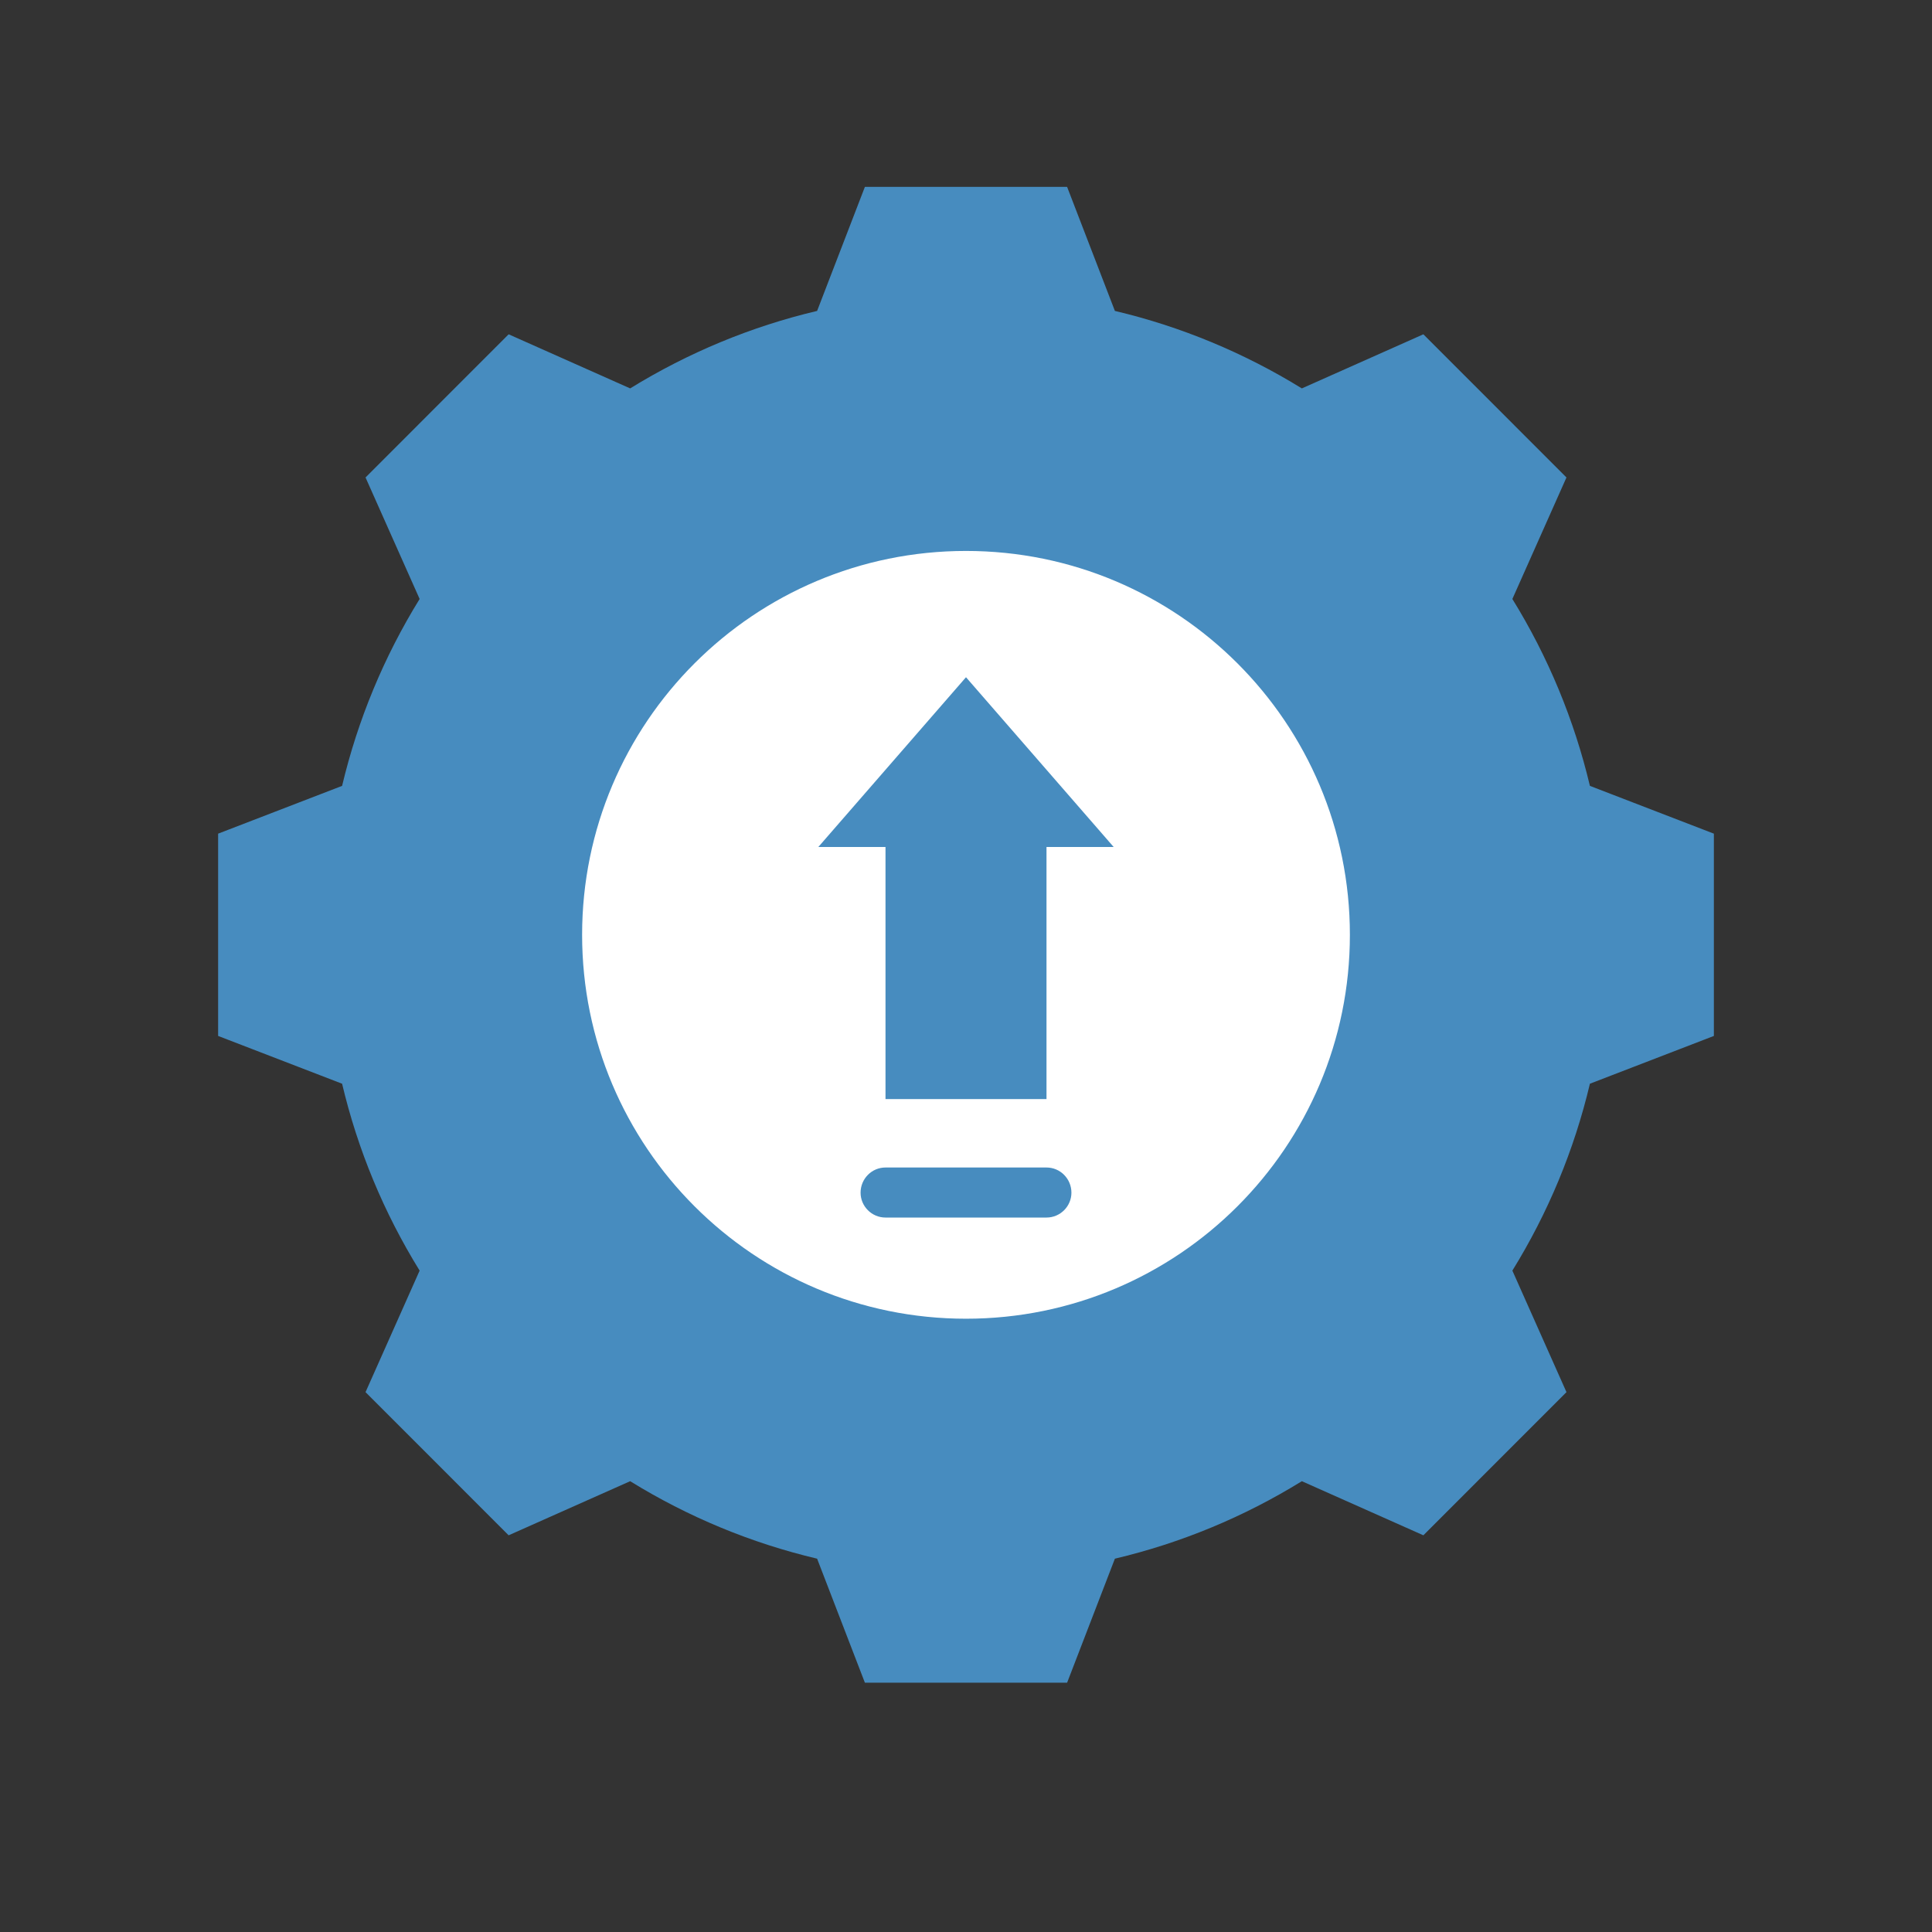 <svg xmlns="http://www.w3.org/2000/svg" xmlns:xlink="http://www.w3.org/1999/xlink" width="40" zoomAndPan="magnify" viewBox="0 0 30 30" height="40" preserveAspectRatio="xMidYMid meet" version="1.0"><rect x="0" y="0" width="30" height="30" fill="#333333" stroke="none"/><defs><clipPath id="b08e37890b"><path d="M 7.344 6.859 L 22.656 6.859 L 22.656 22.172 L 7.344 22.172 Z M 7.344 6.859 " clip-rule="nonzero"/></clipPath><clipPath id="1af2b9f9aa"><path d="M 15 6.859 C 10.77 6.859 7.344 10.289 7.344 14.516 C 7.344 18.746 10.77 22.172 15 22.172 C 19.23 22.172 22.656 18.746 22.656 14.516 C 22.656 10.289 19.23 6.859 15 6.859 Z M 15 6.859 " clip-rule="nonzero"/></clipPath><clipPath id="b745e97c37"><path d="M 3.387 2.902 L 26.613 2.902 L 26.613 26.129 L 3.387 26.129 Z M 3.387 2.902 " clip-rule="nonzero"/></clipPath></defs><g clip-path="url(#b08e37890b)"><g clip-path="url(#1af2b9f9aa)"><path fill="#ffffff" d="M 7.344 6.859 L 22.656 6.859 L 22.656 22.172 L 7.344 22.172 Z M 7.344 6.859 " fill-opacity="1" fill-rule="nonzero"/></g></g><g clip-path="url(#b745e97c37)"><path fill="#478cbf" d="M 17.312 4.828 C 18.336 5.07 19.316 5.477 20.215 6.031 L 22.102 5.191 L 24.324 7.414 L 23.484 9.301 C 24.039 10.199 24.445 11.18 24.688 12.203 L 26.613 12.945 L 26.613 16.086 L 24.688 16.828 C 24.445 17.855 24.039 18.832 23.484 19.73 L 24.324 21.617 L 22.102 23.84 L 20.215 23 C 19.316 23.555 18.336 23.961 17.312 24.203 L 16.57 26.129 L 13.43 26.129 L 12.688 24.203 C 11.664 23.961 10.684 23.555 9.785 23 L 7.898 23.84 L 5.676 21.617 L 6.516 19.73 C 5.961 18.832 5.555 17.855 5.312 16.828 L 3.387 16.086 L 3.387 12.945 L 5.312 12.203 C 5.555 11.18 5.961 10.199 6.516 9.301 L 5.676 7.414 L 7.898 5.191 L 9.785 6.031 C 10.684 5.477 11.664 5.07 12.688 4.828 L 13.43 2.902 L 16.57 2.902 Z M 13.75 18.906 L 16.25 18.906 C 16.465 18.906 16.637 18.73 16.637 18.52 C 16.637 18.305 16.465 18.129 16.25 18.129 L 13.75 18.129 C 13.535 18.129 13.363 18.305 13.363 18.52 C 13.363 18.73 13.535 18.906 13.75 18.906 Z M 16.25 17.066 L 16.25 13.152 L 17.293 13.152 L 15 10.516 L 12.707 13.152 L 13.75 13.152 L 13.75 17.066 Z M 15 8.555 C 11.707 8.555 9.039 11.223 9.039 14.516 C 9.039 17.809 11.707 20.477 15 20.477 C 18.293 20.477 20.961 17.809 20.961 14.516 C 20.961 11.223 18.293 8.555 15 8.555 Z M 15 8.555 " fill-opacity="1" fill-rule="evenodd"/></g></svg>